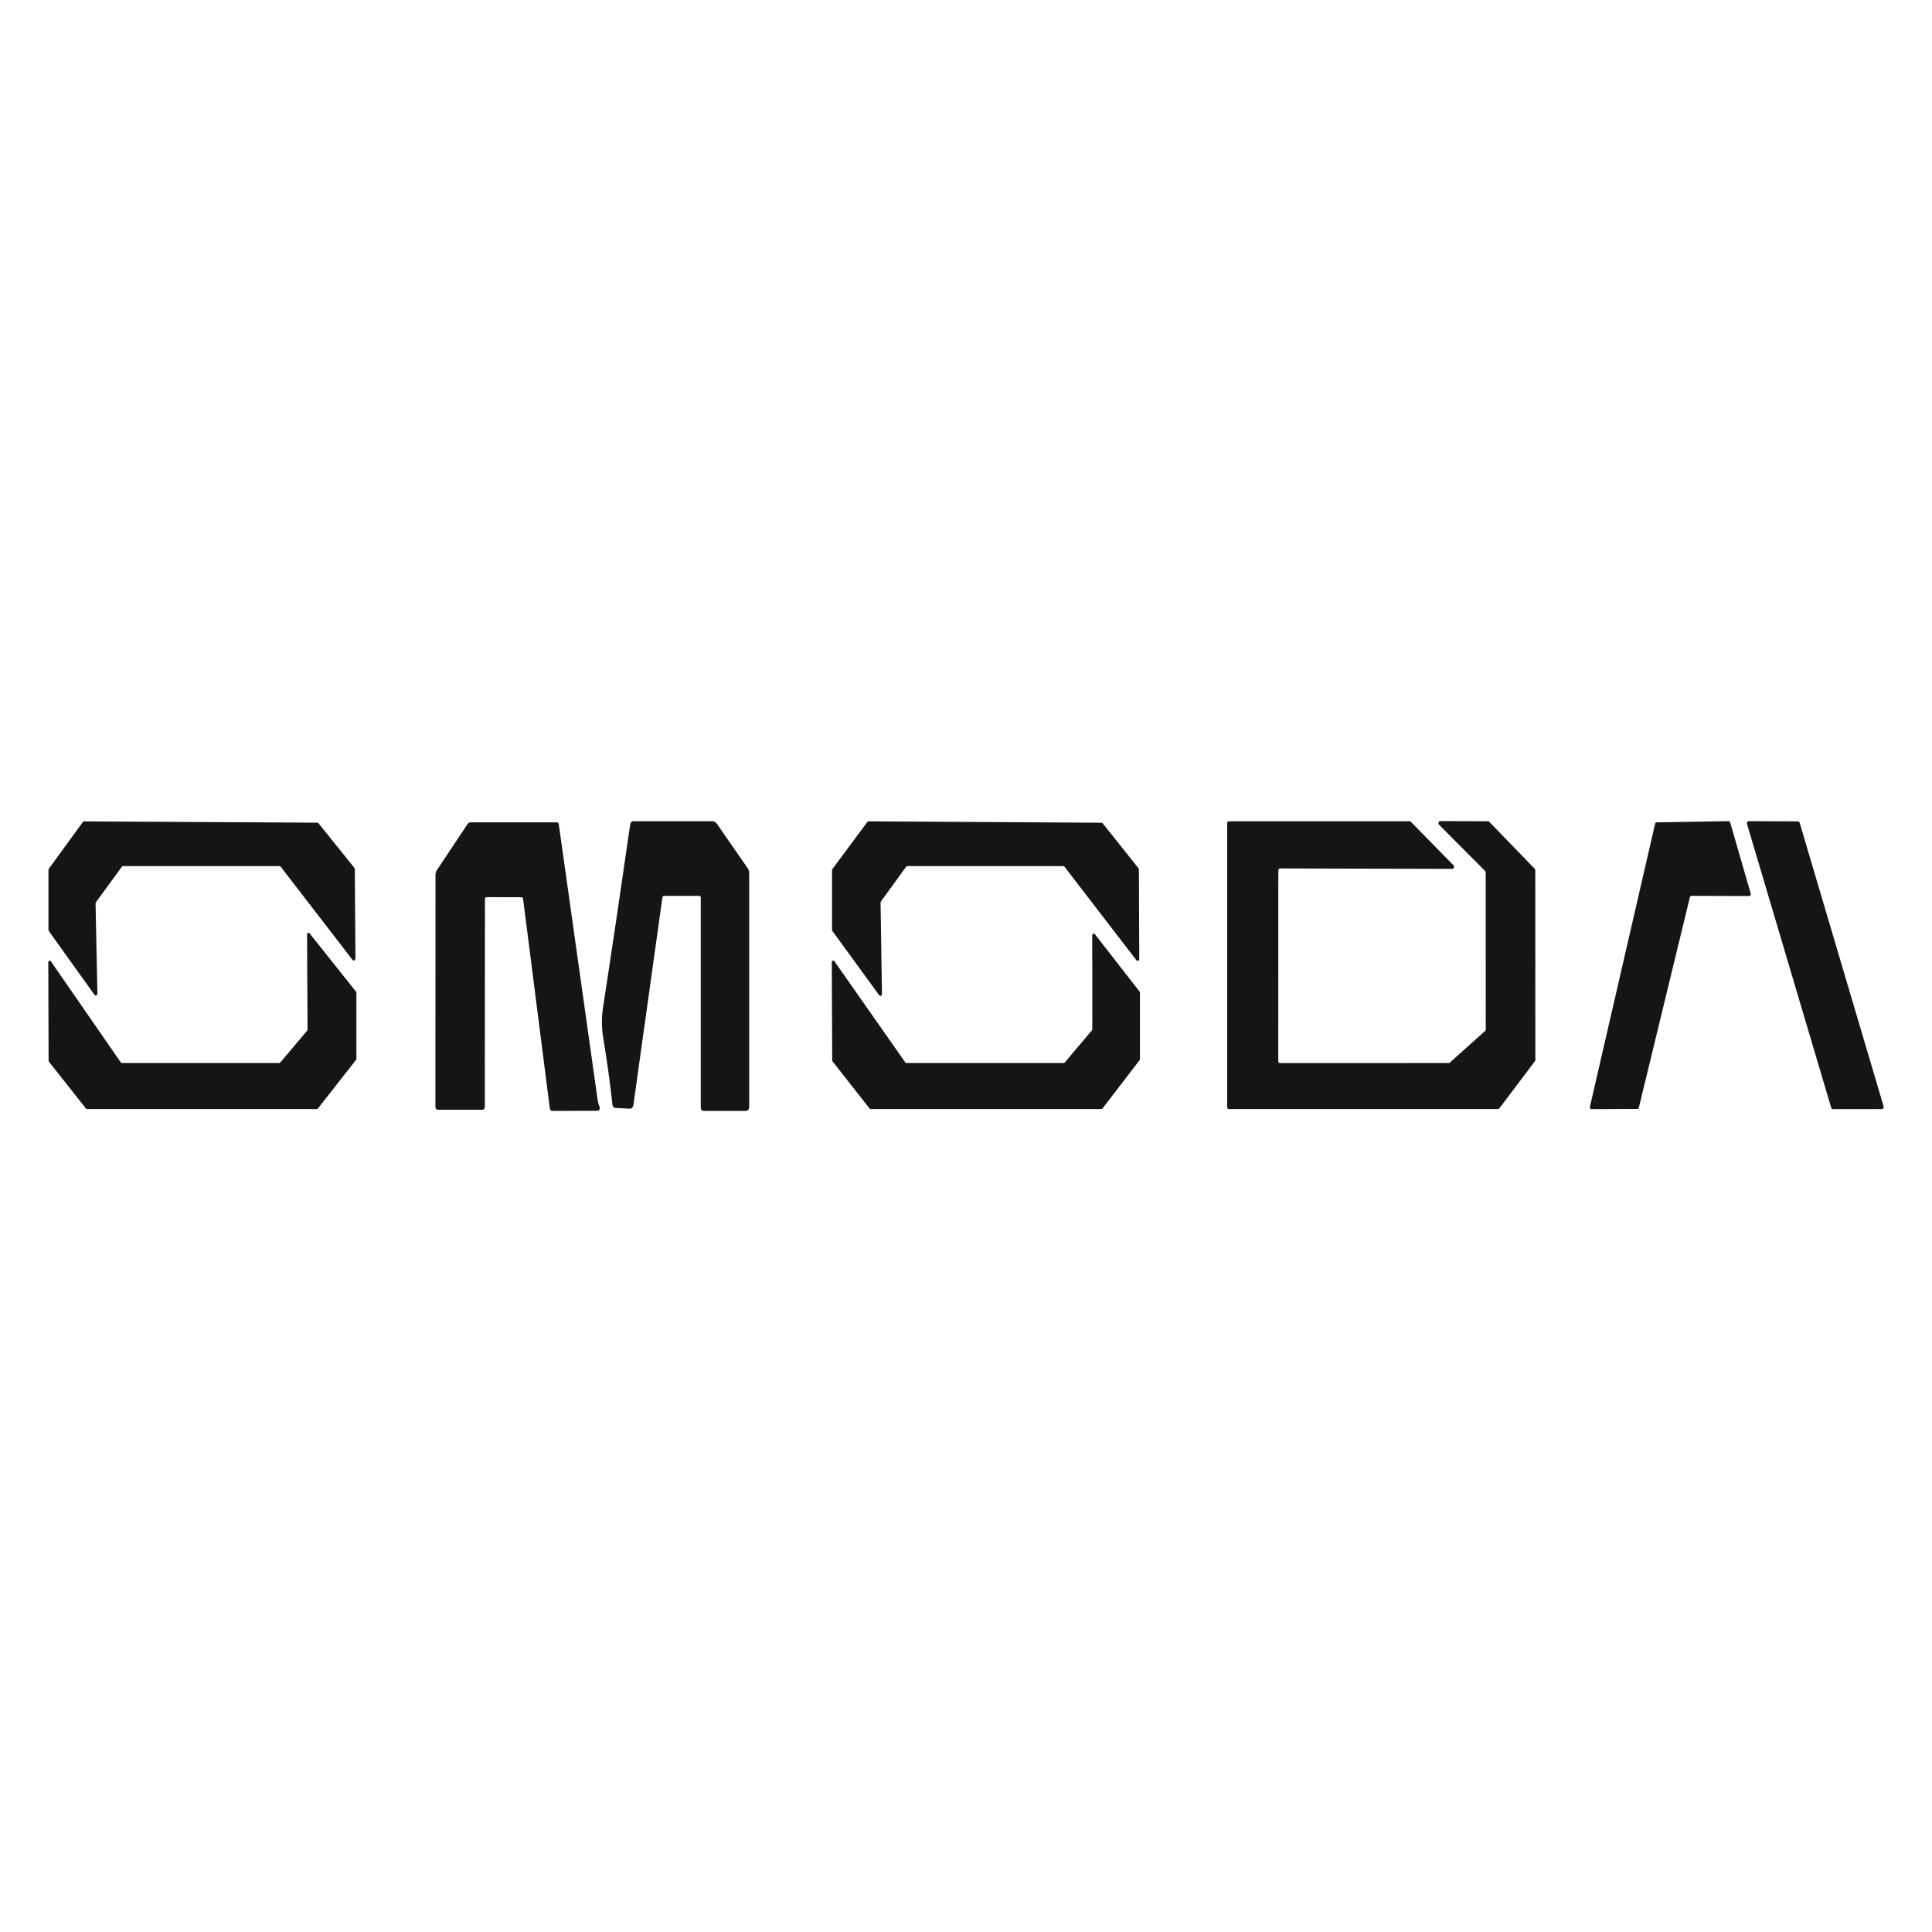 <svg width="32" height="32" viewBox="0 0 32 32" fill="none" xmlns="http://www.w3.org/2000/svg">
<path d="M1.583 14.964L1.613 16.453C1.614 16.461 1.612 16.468 1.609 16.473C1.606 16.479 1.601 16.484 1.596 16.486C1.591 16.489 1.585 16.489 1.58 16.488C1.574 16.486 1.569 16.483 1.565 16.477L0.81 15.423C0.806 15.417 0.803 15.409 0.803 15.4V14.412C0.803 14.403 0.806 14.395 0.81 14.388L1.372 13.616C1.374 13.612 1.378 13.61 1.381 13.608C1.385 13.606 1.389 13.605 1.392 13.605L5.256 13.626C5.263 13.626 5.27 13.63 5.275 13.636L5.869 14.374C5.874 14.381 5.876 14.389 5.877 14.398L5.887 15.874C5.887 15.881 5.885 15.888 5.882 15.894C5.879 15.9 5.875 15.904 5.87 15.907C5.865 15.909 5.859 15.91 5.854 15.909C5.848 15.907 5.843 15.904 5.839 15.899L4.649 14.355C4.647 14.352 4.644 14.349 4.64 14.348C4.637 14.346 4.633 14.345 4.63 14.345H2.038C2.035 14.345 2.031 14.346 2.028 14.348C2.024 14.349 2.021 14.352 2.019 14.355L1.591 14.941C1.586 14.947 1.584 14.956 1.583 14.964Z" fill="#151515"/>
<path d="M11.607 14.868C11.607 14.849 11.599 14.839 11.583 14.839H11.001C10.984 14.839 10.974 14.849 10.971 14.869L10.492 18.296C10.486 18.342 10.463 18.365 10.426 18.363L10.194 18.351C10.165 18.349 10.149 18.331 10.144 18.294C10.102 17.918 10.051 17.549 9.991 17.187C9.963 17.02 9.963 16.851 9.989 16.68C10.133 15.746 10.282 14.74 10.437 13.662C10.443 13.622 10.461 13.602 10.493 13.602H11.797C11.812 13.602 11.827 13.606 11.841 13.614C11.855 13.622 11.867 13.634 11.877 13.649L12.38 14.375C12.399 14.402 12.409 14.433 12.409 14.468V18.326C12.409 18.375 12.389 18.4 12.349 18.4H11.661C11.625 18.4 11.607 18.378 11.607 18.333V14.868Z" fill="#151515"/>
<path d="M17.611 14.345H15.029C15.025 14.345 15.022 14.346 15.018 14.348C15.015 14.349 15.012 14.352 15.009 14.355L14.592 14.93C14.588 14.936 14.585 14.945 14.585 14.954L14.608 16.462C14.608 16.468 14.606 16.475 14.603 16.48C14.6 16.486 14.596 16.49 14.591 16.493C14.586 16.495 14.581 16.496 14.575 16.494C14.57 16.493 14.565 16.489 14.562 16.484L13.788 15.421C13.784 15.415 13.781 15.407 13.781 15.398V14.416C13.781 14.408 13.784 14.399 13.788 14.393L14.366 13.615C14.369 13.611 14.372 13.609 14.375 13.607C14.379 13.605 14.383 13.604 14.386 13.604L18.245 13.627C18.252 13.627 18.259 13.63 18.264 13.637L18.856 14.38C18.861 14.387 18.864 14.395 18.864 14.404L18.87 15.881C18.87 15.888 18.868 15.895 18.865 15.901C18.862 15.906 18.858 15.911 18.853 15.913C18.848 15.916 18.842 15.917 18.837 15.915C18.832 15.914 18.827 15.91 18.823 15.905L17.631 14.355C17.625 14.348 17.619 14.345 17.611 14.345Z" fill="#151515"/>
<path d="M21.199 17.608L23.997 17.607C24.002 17.607 24.008 17.605 24.012 17.601L24.598 17.076C24.601 17.073 24.604 17.069 24.606 17.065C24.608 17.06 24.609 17.055 24.609 17.05L24.608 14.452C24.608 14.447 24.607 14.442 24.605 14.437C24.603 14.433 24.601 14.429 24.598 14.426L23.836 13.661C23.832 13.656 23.828 13.65 23.827 13.643C23.825 13.637 23.825 13.63 23.827 13.623C23.829 13.616 23.832 13.61 23.837 13.606C23.842 13.602 23.847 13.6 23.853 13.6L24.65 13.603C24.656 13.603 24.662 13.606 24.666 13.611L25.42 14.39C25.423 14.393 25.425 14.397 25.427 14.402C25.428 14.406 25.429 14.411 25.429 14.416L25.43 17.554C25.43 17.562 25.428 17.571 25.423 17.577L24.832 18.36C24.83 18.363 24.827 18.366 24.823 18.367C24.82 18.369 24.816 18.37 24.812 18.37H20.353C20.346 18.37 20.339 18.367 20.334 18.36C20.329 18.354 20.326 18.346 20.326 18.337V13.637C20.326 13.628 20.329 13.619 20.334 13.613C20.339 13.607 20.346 13.603 20.353 13.603H23.351C23.358 13.603 23.363 13.606 23.368 13.611L24.073 14.331C24.078 14.335 24.081 14.341 24.083 14.348C24.084 14.355 24.084 14.362 24.082 14.369C24.08 14.376 24.077 14.382 24.072 14.386C24.067 14.389 24.061 14.392 24.056 14.391L21.2 14.384C21.193 14.384 21.186 14.388 21.181 14.394C21.176 14.4 21.173 14.409 21.173 14.418L21.172 17.574C21.172 17.583 21.175 17.592 21.18 17.598C21.185 17.605 21.192 17.608 21.199 17.608Z" fill="#151515"/>
<path d="M27.99 14.86L27.144 18.347C27.142 18.353 27.139 18.358 27.135 18.363C27.131 18.366 27.125 18.369 27.12 18.368L26.358 18.371C26.354 18.371 26.35 18.37 26.347 18.368C26.343 18.366 26.34 18.363 26.338 18.359C26.336 18.355 26.334 18.351 26.334 18.346C26.333 18.341 26.333 18.336 26.334 18.332L27.414 13.643C27.415 13.636 27.418 13.631 27.422 13.627C27.427 13.623 27.432 13.621 27.437 13.621L28.633 13.601C28.639 13.601 28.644 13.603 28.648 13.607C28.652 13.61 28.655 13.616 28.657 13.622L28.997 14.799C28.998 14.804 28.998 14.809 28.998 14.814C28.997 14.819 28.996 14.823 28.994 14.827C28.992 14.832 28.989 14.835 28.985 14.837C28.982 14.839 28.978 14.841 28.974 14.841L28.014 14.838C28.009 14.838 28.004 14.84 27.999 14.844C27.995 14.848 27.992 14.853 27.99 14.86Z" fill="#151515"/>
<path d="M29.808 13.628L31.198 18.323C31.2 18.328 31.2 18.334 31.2 18.34C31.199 18.345 31.197 18.351 31.195 18.355C31.192 18.36 31.189 18.364 31.185 18.366C31.181 18.369 31.176 18.37 31.172 18.37L30.357 18.371C30.352 18.372 30.346 18.369 30.341 18.365C30.336 18.361 30.333 18.355 30.331 18.349L28.937 13.65C28.936 13.644 28.935 13.638 28.936 13.633C28.936 13.627 28.938 13.621 28.941 13.616C28.943 13.612 28.947 13.608 28.951 13.605C28.955 13.602 28.96 13.601 28.964 13.601L29.781 13.605C29.787 13.605 29.792 13.607 29.797 13.611C29.802 13.615 29.806 13.621 29.808 13.628Z" fill="#151515"/>
<path d="M8.032 14.893L8.03 18.326C8.03 18.363 8.015 18.381 7.986 18.381H7.255C7.226 18.381 7.212 18.364 7.212 18.329L7.213 14.498C7.213 14.464 7.221 14.434 7.239 14.408L7.742 13.652C7.756 13.631 7.773 13.621 7.795 13.621H9.226C9.233 13.621 9.24 13.624 9.245 13.63C9.25 13.635 9.254 13.643 9.255 13.652C9.468 15.171 9.683 16.692 9.898 18.214C9.904 18.256 9.915 18.295 9.93 18.332C9.933 18.339 9.935 18.346 9.934 18.354C9.934 18.362 9.932 18.37 9.929 18.376C9.926 18.383 9.921 18.389 9.916 18.392C9.91 18.396 9.904 18.398 9.898 18.398L9.15 18.4C9.125 18.4 9.11 18.384 9.106 18.353L8.664 14.889C8.662 14.87 8.653 14.861 8.637 14.861L8.059 14.86C8.041 14.86 8.032 14.871 8.032 14.893Z" fill="#151515"/>
<path d="M2.019 17.607H4.625C4.631 17.607 4.637 17.604 4.641 17.599L5.086 17.073C5.088 17.071 5.09 17.067 5.092 17.064C5.093 17.06 5.094 17.056 5.094 17.052L5.086 15.479C5.086 15.473 5.087 15.467 5.09 15.462C5.093 15.457 5.096 15.453 5.101 15.451C5.105 15.449 5.11 15.448 5.115 15.45C5.12 15.451 5.124 15.454 5.127 15.459L5.896 16.424C5.901 16.429 5.903 16.437 5.903 16.445V17.536C5.903 17.544 5.901 17.551 5.896 17.556L5.265 18.361C5.262 18.364 5.26 18.367 5.257 18.368C5.254 18.37 5.25 18.37 5.247 18.37H1.441C1.438 18.37 1.435 18.37 1.432 18.368C1.429 18.367 1.426 18.364 1.424 18.361L0.812 17.587C0.807 17.582 0.805 17.574 0.805 17.566L0.8 15.942C0.8 15.935 0.801 15.93 0.804 15.924C0.807 15.919 0.811 15.915 0.815 15.913C0.82 15.911 0.825 15.911 0.83 15.912C0.835 15.914 0.839 15.917 0.842 15.922L2.001 17.597C2.004 17.6 2.006 17.603 2.009 17.605C2.013 17.606 2.016 17.607 2.019 17.607Z" fill="#151515"/>
<path d="M18.092 17.046L18.091 15.493C18.091 15.487 18.092 15.481 18.095 15.476C18.098 15.471 18.102 15.467 18.106 15.465C18.11 15.462 18.115 15.462 18.12 15.463C18.125 15.464 18.129 15.467 18.133 15.471L18.873 16.421C18.876 16.424 18.878 16.427 18.879 16.431C18.88 16.435 18.881 16.439 18.881 16.443L18.881 17.54C18.881 17.544 18.881 17.548 18.88 17.552C18.878 17.555 18.877 17.559 18.874 17.561L18.261 18.36C18.259 18.363 18.256 18.366 18.253 18.368C18.25 18.369 18.247 18.37 18.243 18.37H14.421C14.418 18.37 14.415 18.37 14.412 18.368C14.409 18.367 14.406 18.364 14.403 18.361L13.791 17.581C13.788 17.578 13.787 17.575 13.785 17.571C13.784 17.568 13.784 17.564 13.784 17.559L13.777 15.942C13.776 15.935 13.778 15.929 13.78 15.924C13.783 15.918 13.787 15.914 13.792 15.912C13.797 15.909 13.802 15.909 13.807 15.911C13.812 15.912 13.817 15.916 13.82 15.921L14.994 17.596C14.996 17.599 14.999 17.602 15.002 17.604C15.005 17.606 15.009 17.607 15.012 17.607H17.619C17.625 17.607 17.631 17.604 17.635 17.599L18.084 17.067C18.086 17.065 18.088 17.061 18.09 17.058C18.091 17.054 18.092 17.05 18.092 17.046Z" fill="#151515"/>
</svg>
